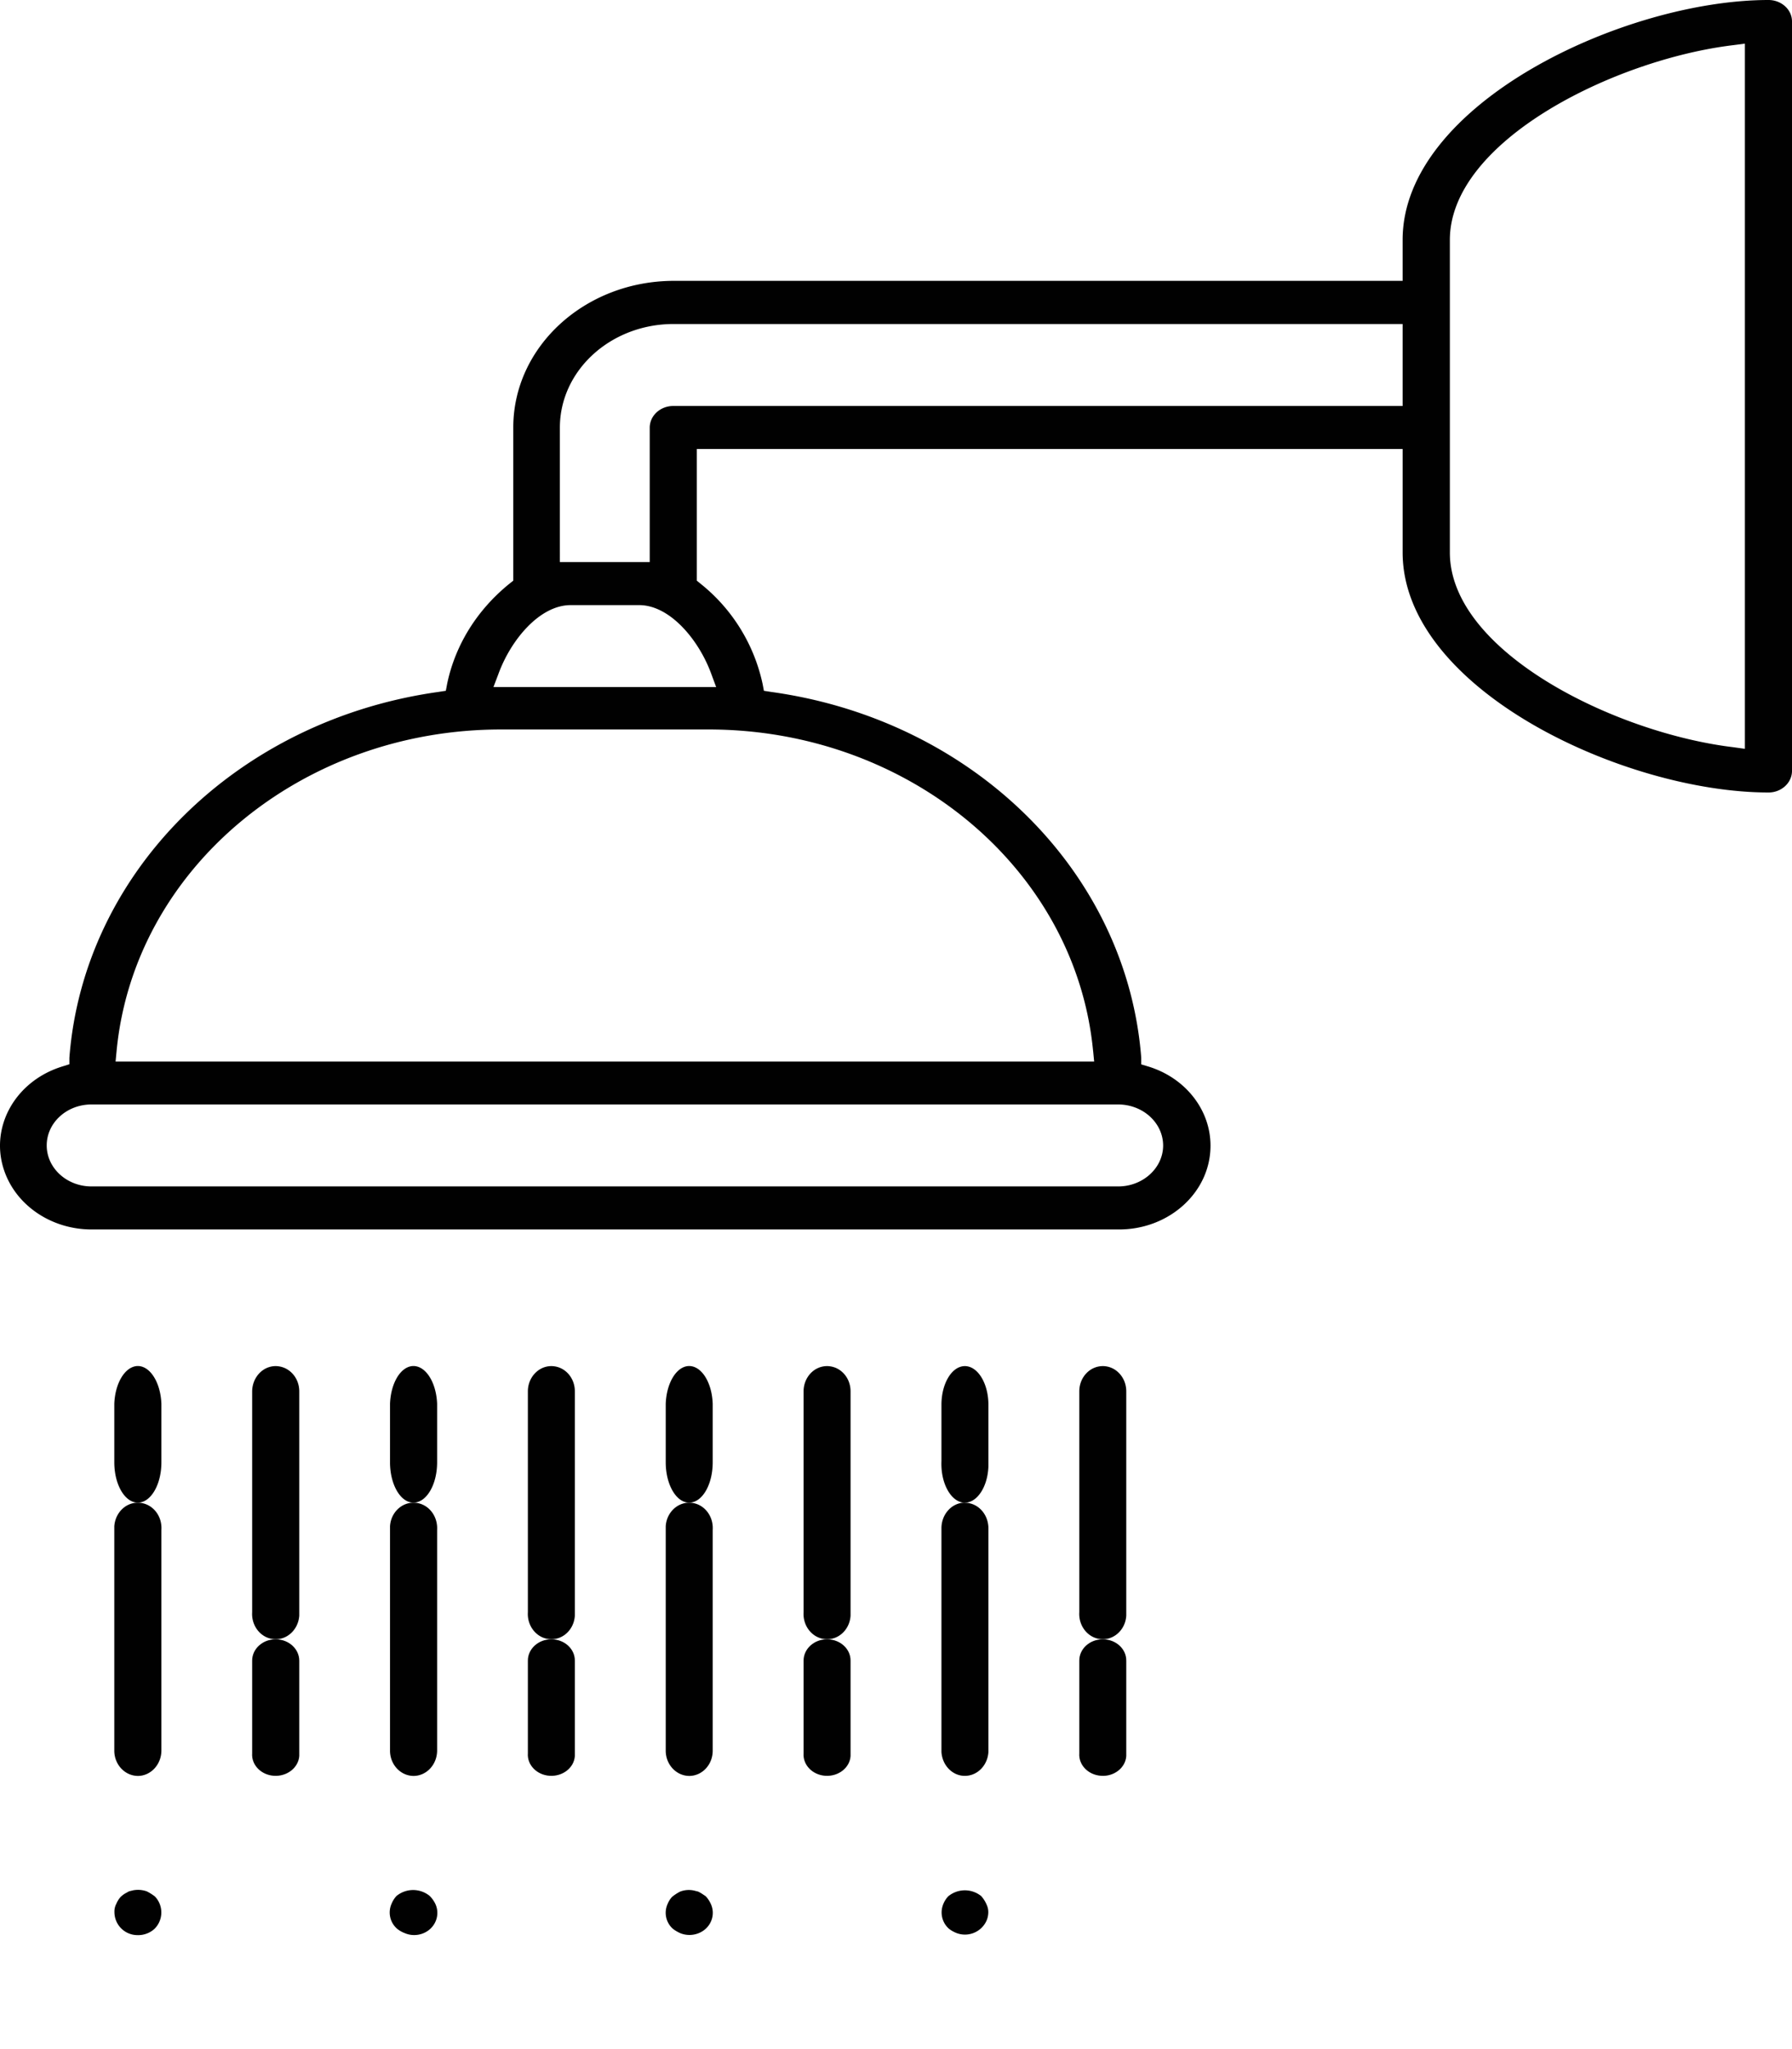 <svg xmlns="http://www.w3.org/2000/svg" width="14" height="16" viewBox="0 0 14 16">
    <g fill="#010101" fill-rule="evenodd">
        <path d="M13.632 5.847l-.094-.013c-.923-.112-2.211-.746-2.211-1.52v-2.44c0-.775 1.288-1.409 2.211-1.521l.094-.012v5.506zM10.958 3.17H5.26c-.101 0-.183.075-.184.168v1.051h-.702V3.338c.001-.446.397-.807.886-.808h5.698v.64zm-5.4 2.095l.037.1h-1.74l.038-.1c.097-.268.323-.54.565-.54h.536c.24 0 .467.272.564.54zm2.982 2.94l.008.084H.903l.008-.084c.137-1.423 1.446-2.513 3.012-2.509h1.604c1.568-.004 2.877 1.088 3.013 2.512v-.003zm.547.739c0 .176-.158.32-.351.32H.715c-.194 0-.35-.144-.35-.32 0-.177.156-.32.35-.32h8.02c.194 0 .351.143.352.32zM13.817 0c-1.125 0-2.859.809-2.859 1.873v.32H5.26c-.69.003-1.247.512-1.25 1.14v1.201l-.029.023c-.254.205-.425.48-.488.784l-.01.053-.059.009C1.85 5.624.653 6.81.542 8.26v.05l-.054.017c-.375.115-.577.486-.45.828.098.265.37.445.678.445h8.026c.396 0 .716-.294.715-.655 0-.28-.197-.53-.488-.618l-.053-.016V8.26c-.112-1.452-1.312-2.638-2.89-2.857l-.058-.009-.01-.053a1.368 1.368 0 0 0-.486-.784l-.028-.023V3.506h5.514v.807c0 1.07 1.734 1.875 2.859 1.875.1 0 .182-.075.183-.167V.167C14 .075 13.917 0 13.817 0zM1.077 11.733c.101 0 .184-.14.184-.315v-.457c-.007-.174-.095-.305-.196-.294-.092.011-.166.136-.172.294v.457c0 .174.082.315.184.315M2.153 10.667c-.1 0-.182.088-.183.197v1.725c-.007.109.07.203.171.21.102.008.19-.075.197-.184V10.864c0-.11-.083-.197-.185-.197M3.23 11.733c.102 0 .185-.14.185-.315v-.457c-.007-.174-.095-.305-.197-.294-.092.011-.165.136-.171.294v.457c0 .174.082.315.183.315M4.307 10.667c-.1 0-.183.088-.183.197v1.725c-.007.109.07.203.171.21.102.008.19-.075.196-.184V10.864c0-.11-.082-.197-.184-.197M5.384 11.733c.102 0 .184-.14.184-.315v-.457c-.006-.174-.094-.305-.196-.294-.092.011-.165.136-.171.294v.457c0 .174.082.315.183.315M6.461 10.667c-.101 0-.183.088-.183.197v1.725c-.007.109.07.203.171.21.102.008.19-.075.196-.184V10.864c0-.11-.082-.197-.184-.197M7.538 10.667c-.101 0-.183.135-.183.302v.44c-.007.168.07.312.171.324.101.01.19-.116.196-.283v-.481c0-.167-.083-.302-.184-.302"/>
        <path d="M2.153 12.8c-.101 0-.183.075-.183.166v.724c-.007.091.07.17.171.176.102.006.19-.063.197-.154v-.745c0-.091-.081-.166-.183-.167h-.002zM4.307 12.8c-.101 0-.183.075-.183.166v.724c-.007.091.07.17.171.176.102.006.19-.063.196-.154v-.745c.001-.091-.08-.166-.182-.167h-.002zM6.461 12.8c-.101 0-.183.075-.183.166v.724c-.007.091.07.17.171.176.102.006.19-.063.196-.154v-.745c.001-.091-.08-.166-.182-.167H6.46zM8.616 12.8c-.102 0-.184.074-.184.166v.724c-.007.091.07.17.171.176.101.007.19-.063.196-.154v-.745c.001-.091-.08-.166-.182-.167h-.001z"/>
        <path d="M8.616 10.667c-.102 0-.184.088-.184.197v1.725c-.007.109.07.203.171.21.101.008.19-.075.196-.184V10.864c0-.109-.082-.197-.183-.197M1.077 13.867c.1 0 .183-.088.184-.197v-1.725c.007-.11-.07-.204-.172-.211-.101-.008-.189.075-.196.184v1.752c0 .108.082.196.184.197M3.23 13.867c.102 0 .184-.088.185-.197v-1.725c.006-.11-.07-.204-.172-.211-.101-.008-.19.075-.196.184v1.752c0 .108.082.196.183.197M5.384 13.867c.102 0 .184-.088.184-.197v-1.725c.007-.11-.07-.204-.171-.211-.101-.008-.19.075-.196.184v1.752c0 .108.082.196.183.197M7.538 11.733c-.101 0-.183.09-.183.2v1.747c.007.11.094.194.196.186.092-.007.165-.086.171-.186v-1.746c0-.111-.082-.2-.184-.2M1.206 14.805a.37.37 0 0 0-.06-.037.206.206 0 0 0-.105-.008l-.033.008-.036.02a.28.28 0 0 0-.028.022.189.189 0 0 0-.035.055.126.126 0 0 0-.015.065.18.18 0 0 0 .179.18c.05.002.1-.017.135-.05a.18.18 0 0 0 0-.254l-.002-.001zM3.357 14.804a.205.205 0 0 0-.259 0 .193.193 0 0 0-.037.057.168.168 0 0 0 .04.198.209.209 0 0 0 .06.035c.092.04.2 0 .24-.087a.166.166 0 0 0 .001-.139.229.229 0 0 0-.045-.064M5.513 14.806l-.024-.016-.006-.004a.314.314 0 0 0-.029-.016l-.032-.008a.19.19 0 0 0-.108.008.336.336 0 0 0-.064.042.178.178 0 0 0-.034.054.167.167 0 0 0 .038.192c.018.015.039.027.061.037.092.037.2-.003.239-.091a.165.165 0 0 0 0-.136.22.22 0 0 0-.041-.062M7.668 14.807a.204.204 0 0 0-.26 0 .192.192 0 0 0-.037.057.17.17 0 0 0 .038.192c.018.016.04.028.062.037a.185.185 0 0 0 .236-.095.168.168 0 0 0 .014-.064.136.136 0 0 0-.014-.064.229.229 0 0 0-.04-.063"/>
    </g>
</svg>
